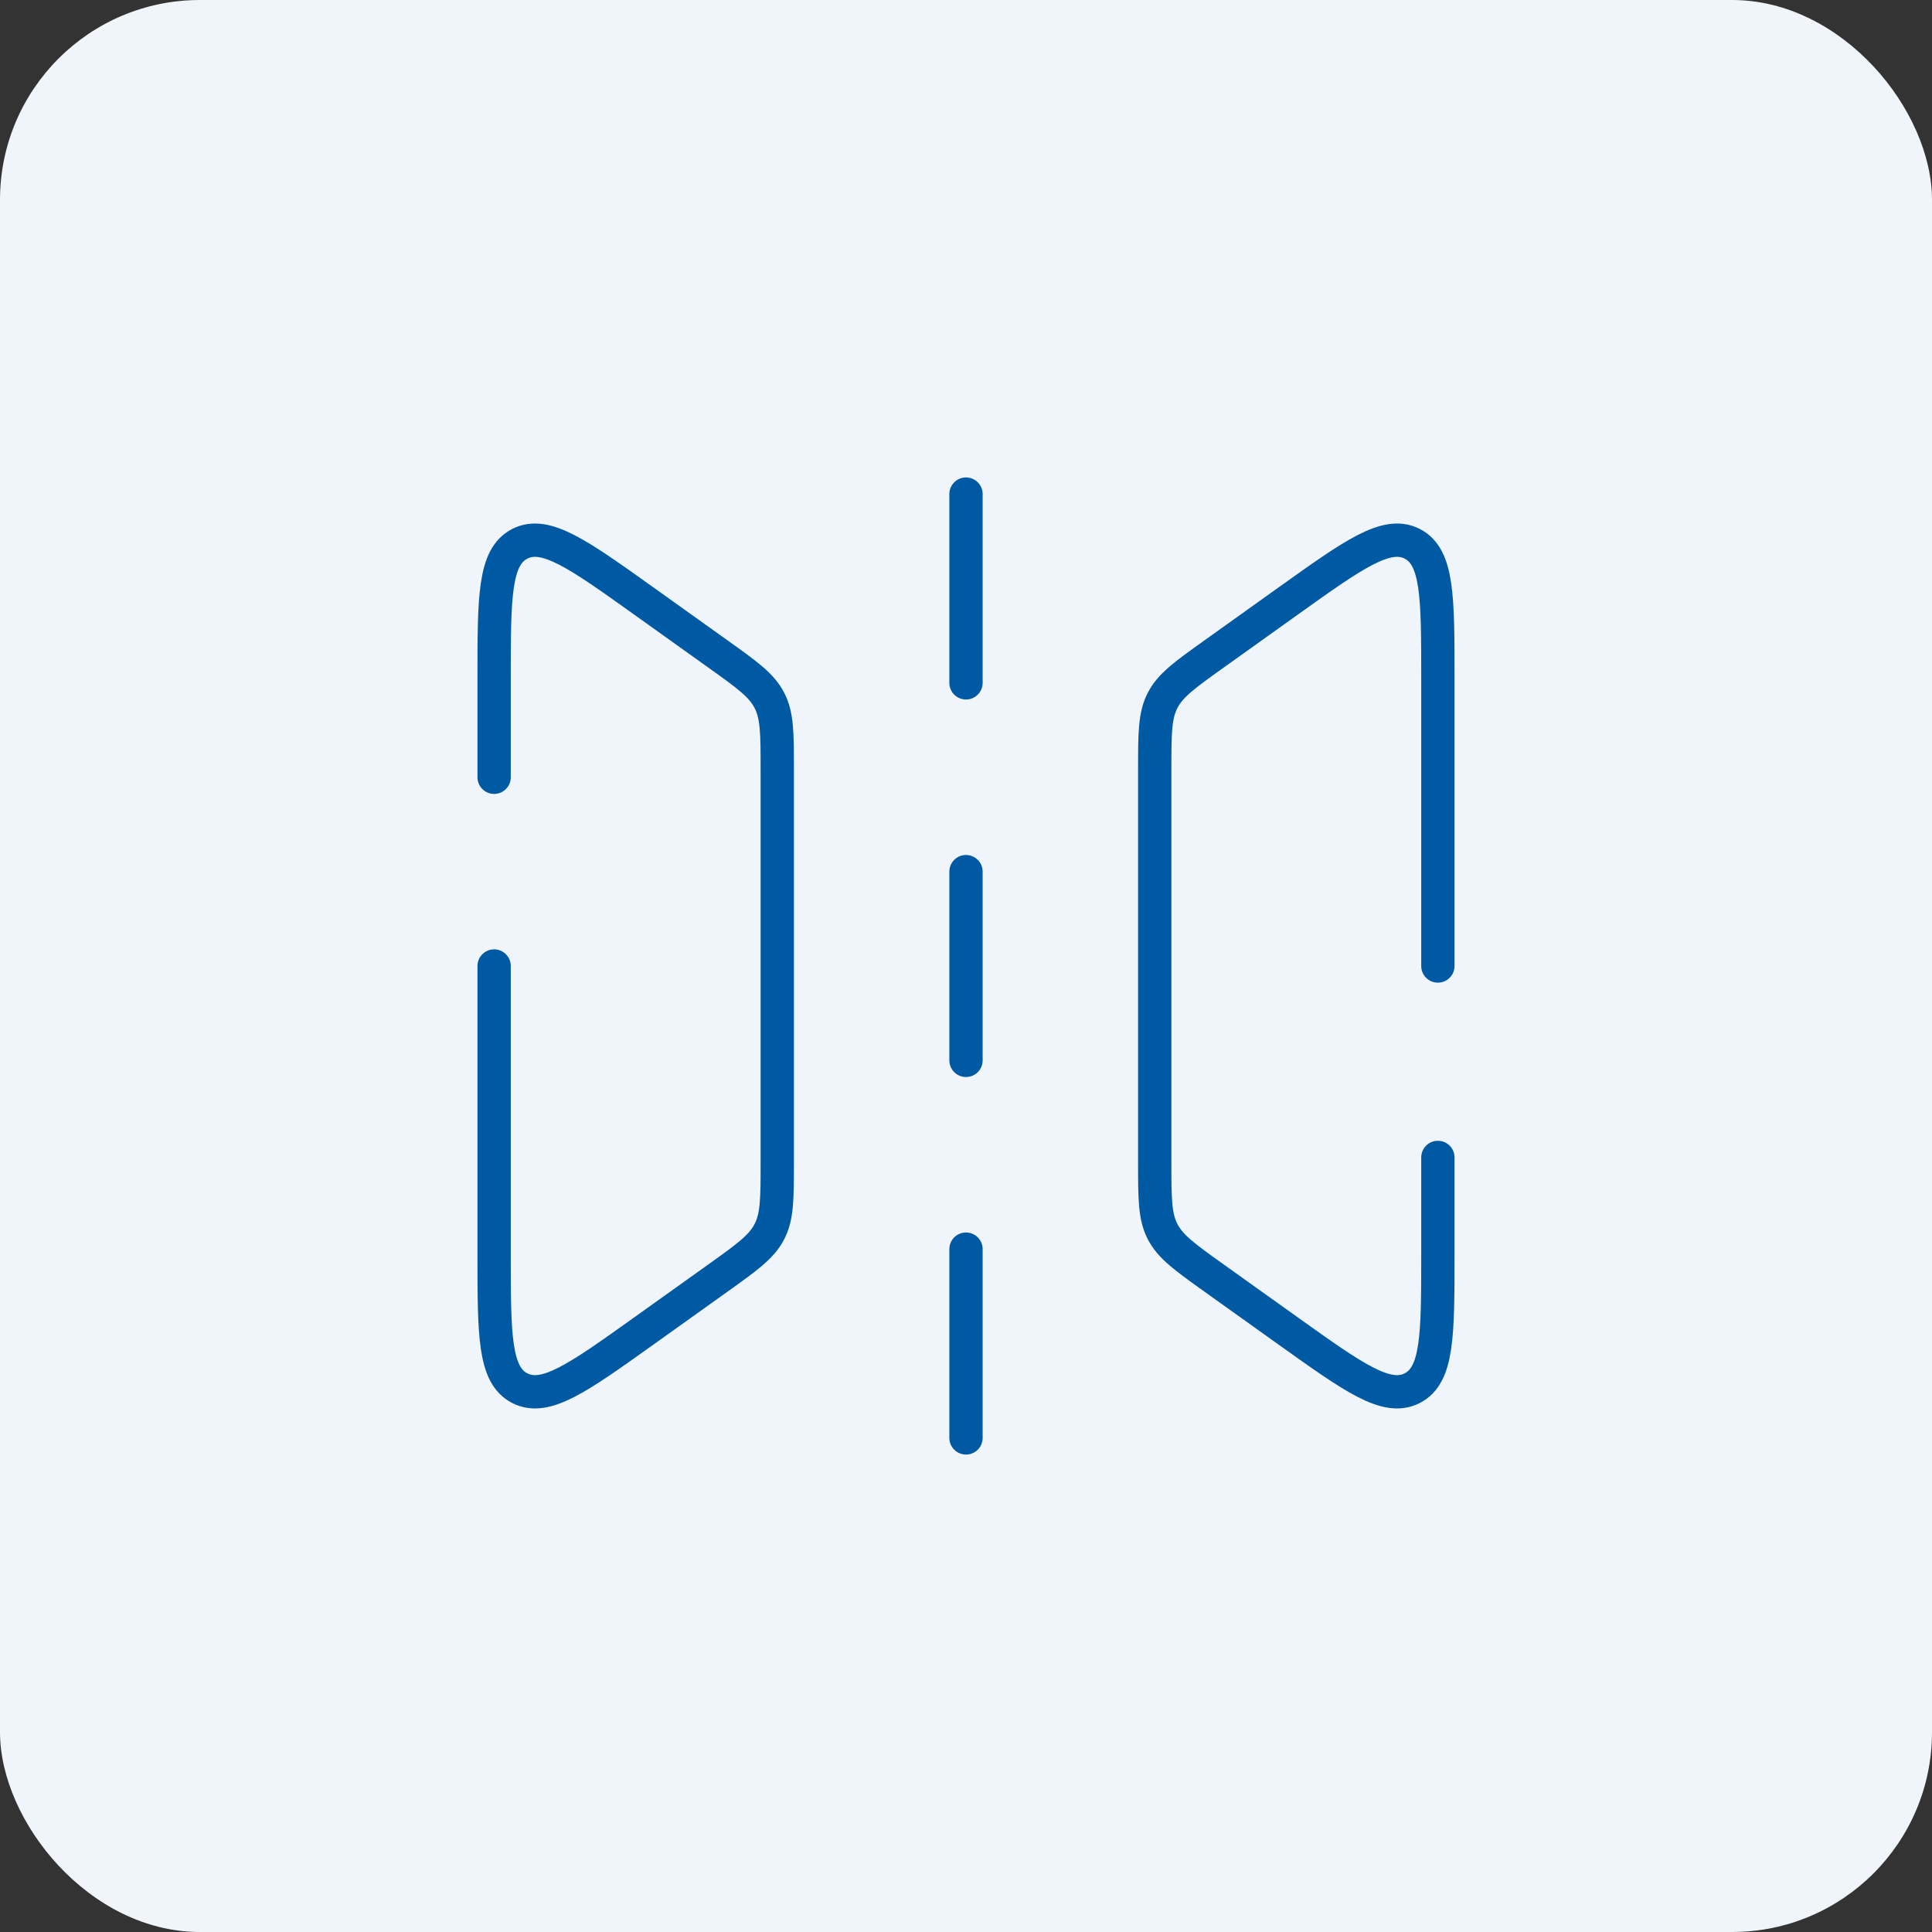 <svg width="58" height="58" viewBox="0 0 58 58" fill="none" xmlns="http://www.w3.org/2000/svg">
<rect x="0" y="0" width="58" height="58" fill="#333333" stroke="none"/>
<rect width="58" height="58" rx="6" fill="#F0F4FB"/>
<path d="M14.834 23.334V20.339C14.834 17.928 14.834 16.722 15.602 16.326C16.37 15.931 17.352 16.632 19.314 18.033L21.554 19.634C22.426 20.257 22.863 20.568 23.098 21.026C23.334 21.484 23.334 22.02 23.334 23.092V34.908C23.334 35.98 23.334 36.516 23.098 36.974C22.863 37.432 22.426 37.743 21.554 38.367L19.314 39.967C17.352 41.368 16.37 42.069 15.602 41.673C14.834 41.278 14.834 40.072 14.834 37.661V29" stroke="#005AA3" stroke-linecap="round"/>
<path d="M43.166 29V20.339C43.166 17.928 43.166 16.722 42.398 16.326C41.63 15.931 40.648 16.632 38.686 18.033L36.446 19.634C35.574 20.257 35.138 20.568 34.902 21.026C34.666 21.484 34.666 22.02 34.666 23.092V34.908C34.666 35.98 34.666 36.516 34.902 36.974C35.138 37.432 35.574 37.743 36.446 38.367L38.686 39.967C40.648 41.368 41.63 42.069 42.398 41.673C43.166 41.278 43.166 40.072 43.166 37.661V34.747" stroke="#005AA3" stroke-linecap="round"/>
<path d="M29 31.833V26.167M29 20.5V14.833M29 43.167V37.5" stroke="#005AA3" stroke-linecap="round"/>
</svg>
